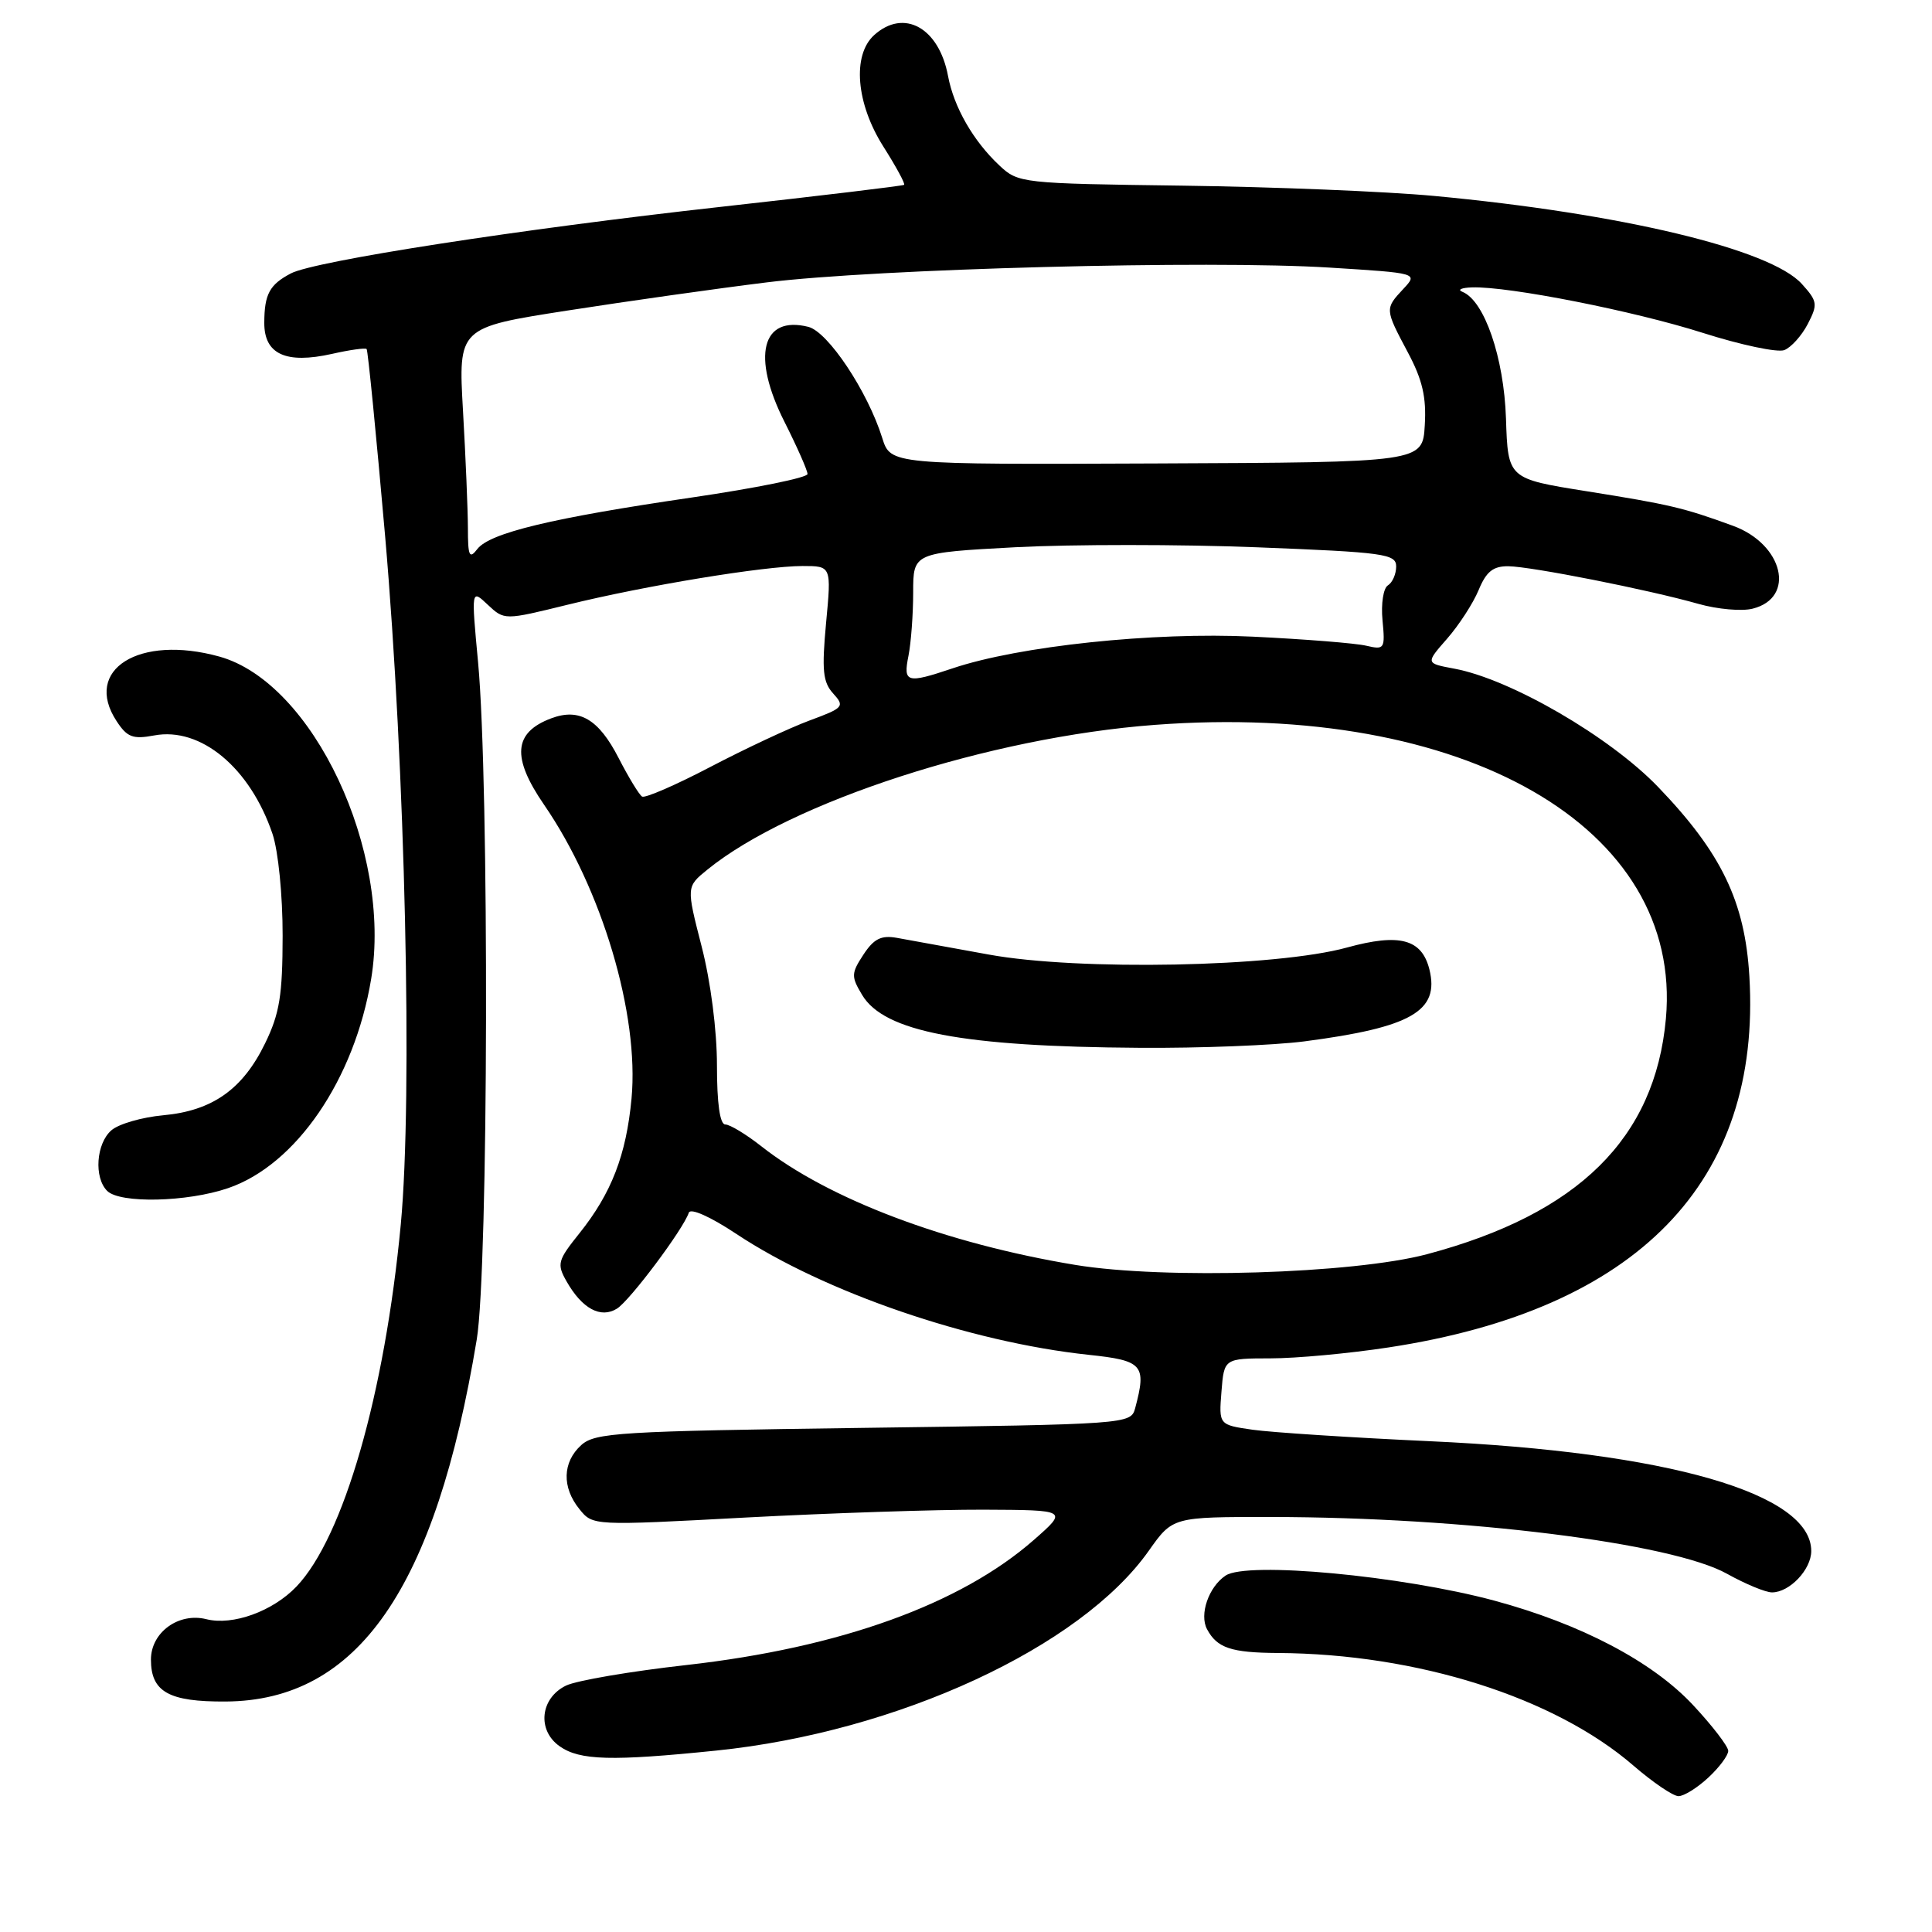 <?xml version="1.0" encoding="UTF-8" standalone="no"?>
<!DOCTYPE svg PUBLIC "-//W3C//DTD SVG 1.1//EN" "http://www.w3.org/Graphics/SVG/1.1/DTD/svg11.dtd" >
<svg xmlns="http://www.w3.org/2000/svg" xmlns:xlink="http://www.w3.org/1999/xlink" version="1.1" viewBox="0 0 256 256">
 <g >
 <path fill="currentColor"
d=" M 226.35 235.55 C 227.81 234.20 229.00 232.60 229.00 232.00 C 229.00 231.41 226.89 228.66 224.32 225.91 C 218.93 220.15 209.49 215.19 198.00 212.09 C 185.73 208.79 165.24 206.87 162.40 208.77 C 160.16 210.26 158.89 213.93 159.94 215.88 C 161.27 218.37 163.13 218.99 169.33 219.03 C 187.80 219.14 205.99 224.90 216.46 233.97 C 219.02 236.18 221.70 238.00 222.41 238.00 C 223.13 238.00 224.90 236.90 226.35 235.55 Z  M 94.92 231.96 C 118.91 229.50 143.21 218.27 152.23 205.47 C 155.39 201.00 155.39 201.00 168.44 201.01 C 194.08 201.03 221.54 204.45 228.85 208.54 C 231.27 209.89 233.95 211.00 234.80 211.00 C 237.13 211.00 240.00 207.97 240.00 205.52 C 240.00 197.88 221.02 192.41 189.50 190.97 C 179.05 190.49 168.47 189.80 166.00 189.45 C 161.50 188.80 161.50 188.80 161.85 184.40 C 162.20 180.00 162.20 180.00 168.35 179.99 C 171.73 179.99 178.78 179.34 184.00 178.54 C 217.00 173.52 233.43 156.61 231.80 129.36 C 231.21 119.46 228.10 113.01 219.73 104.30 C 213.33 97.63 200.17 89.99 192.70 88.60 C 188.89 87.89 188.89 87.89 191.74 84.64 C 193.31 82.85 195.19 79.95 195.92 78.20 C 196.94 75.73 197.84 75.01 199.87 75.03 C 202.92 75.07 218.41 78.13 225.06 80.02 C 227.57 80.73 230.80 81.02 232.24 80.65 C 237.99 79.21 236.30 72.11 229.63 69.67 C 223.09 67.28 221.28 66.85 210.23 65.09 C 199.81 63.43 199.81 63.43 199.55 55.45 C 199.28 47.36 196.69 39.84 193.78 38.67 C 193.07 38.39 193.66 38.12 195.07 38.08 C 199.92 37.93 216.50 41.20 225.64 44.11 C 230.67 45.71 235.52 46.74 236.43 46.39 C 237.33 46.04 238.73 44.49 239.54 42.93 C 240.89 40.32 240.83 39.92 238.75 37.62 C 234.59 33.01 214.82 28.28 190.00 25.96 C 183.68 25.37 168.70 24.76 156.73 24.60 C 135.34 24.32 134.92 24.27 132.42 21.92 C 128.96 18.68 126.39 14.19 125.62 10.07 C 124.42 3.66 119.77 1.09 115.83 4.65 C 112.90 7.31 113.43 13.71 117.05 19.42 C 118.73 22.07 119.97 24.35 119.80 24.49 C 119.64 24.63 108.70 25.94 95.50 27.41 C 68.91 30.36 41.68 34.58 38.54 36.23 C 35.72 37.71 35.03 38.98 35.02 42.77 C 35.00 46.94 37.88 48.26 44.00 46.89 C 46.34 46.36 48.41 46.07 48.58 46.25 C 48.75 46.42 49.85 57.57 51.03 71.03 C 53.70 101.76 54.69 145.32 53.11 162.20 C 50.99 184.69 45.52 203.70 39.28 210.23 C 36.14 213.51 30.84 215.43 27.34 214.55 C 23.67 213.63 20.00 216.30 20.00 219.90 C 20.00 224.18 22.36 225.51 29.90 225.46 C 47.41 225.36 57.70 210.53 63.17 177.50 C 64.72 168.18 64.84 103.74 63.35 87.78 C 62.44 78.06 62.44 78.06 64.63 80.13 C 66.83 82.19 66.83 82.19 75.17 80.14 C 85.47 77.60 101.21 75.01 106.34 75.00 C 110.17 75.00 110.17 75.00 109.46 82.54 C 108.88 88.81 109.03 90.38 110.40 91.89 C 111.96 93.61 111.79 93.80 107.27 95.47 C 104.65 96.44 98.74 99.21 94.15 101.61 C 89.55 104.02 85.47 105.79 85.08 105.55 C 84.69 105.31 83.29 103.01 81.97 100.44 C 79.32 95.28 76.76 93.78 73.02 95.19 C 68.04 97.07 67.78 100.36 72.09 106.63 C 79.76 117.77 84.72 134.44 83.68 145.57 C 82.98 153.05 81.02 158.11 76.79 163.40 C 73.88 167.03 73.76 167.48 75.08 169.80 C 77.13 173.41 79.60 174.74 81.75 173.40 C 83.46 172.34 90.54 162.89 91.27 160.69 C 91.49 160.04 94.12 161.21 97.57 163.50 C 109.20 171.22 128.49 177.84 144.25 179.52 C 151.45 180.28 151.95 180.85 150.41 186.61 C 149.84 188.70 149.43 188.73 114.43 189.20 C 82.00 189.64 78.84 189.83 77.01 191.49 C 74.53 193.74 74.43 197.08 76.78 199.97 C 78.55 202.17 78.55 202.17 98.83 201.08 C 109.98 200.49 124.15 200.02 130.30 200.04 C 141.50 200.09 141.50 200.09 137.00 204.04 C 127.28 212.57 111.31 218.33 91.00 220.62 C 83.58 221.45 76.38 222.68 75.00 223.35 C 71.58 225.01 71.13 229.28 74.17 231.40 C 76.83 233.27 81.05 233.38 94.92 231.96 Z  M 30.21 157.44 C 39.22 154.37 46.97 143.05 49.18 129.72 C 51.99 112.77 41.48 90.45 29.07 87.00 C 18.43 84.05 10.97 88.72 15.44 95.54 C 16.84 97.69 17.60 97.98 20.43 97.45 C 26.60 96.29 33.14 101.73 36.11 110.50 C 36.87 112.76 37.46 118.63 37.45 124.00 C 37.44 131.87 37.05 134.31 35.13 138.24 C 32.17 144.34 28.13 147.19 21.62 147.78 C 18.81 148.04 15.71 148.93 14.75 149.78 C 12.74 151.54 12.43 156.03 14.20 157.80 C 15.89 159.49 24.79 159.29 30.21 157.44 Z  M 142.50 167.61 C 125.32 164.77 109.76 158.89 100.86 151.87 C 98.85 150.29 96.71 149.00 96.11 149.00 C 95.39 149.00 95.00 146.22 95.00 141.16 C 95.00 136.54 94.17 130.07 92.97 125.41 C 90.94 117.50 90.94 117.50 93.72 115.24 C 104.81 106.23 131.18 97.69 153.00 96.05 C 194.04 92.96 223.03 109.62 220.74 134.98 C 219.30 150.83 209.14 160.85 189.08 166.19 C 179.33 168.78 154.26 169.55 142.50 167.61 Z  M 172.82 137.99 C 187.02 136.14 190.78 133.97 189.40 128.44 C 188.39 124.42 185.44 123.64 178.49 125.55 C 169.07 128.15 142.91 128.66 131.00 126.48 C 125.78 125.53 120.30 124.53 118.84 124.27 C 116.76 123.90 115.79 124.39 114.41 126.49 C 112.78 128.98 112.77 129.39 114.24 131.84 C 117.16 136.72 127.50 138.69 151.00 138.84 C 158.97 138.90 168.80 138.51 172.82 137.99 Z  M 120.38 86.88 C 120.72 85.16 121.00 81.39 121.00 78.50 C 121.00 73.24 121.00 73.24 134.56 72.51 C 142.02 72.12 156.42 72.12 166.56 72.52 C 183.46 73.18 185.00 73.40 185.00 75.06 C 185.00 76.06 184.51 77.19 183.91 77.56 C 183.30 77.93 182.98 79.99 183.19 82.19 C 183.55 85.98 183.46 86.13 181.03 85.56 C 179.64 85.23 172.88 84.69 166.00 84.36 C 152.83 83.72 135.01 85.60 126.22 88.56 C 120.12 90.61 119.66 90.47 120.38 86.88 Z  M 62.00 69.94 C 61.99 67.50 61.70 60.53 61.35 54.45 C 60.72 43.40 60.72 43.40 75.18 41.15 C 83.14 39.91 95.01 38.23 101.57 37.42 C 116.14 35.61 160.21 34.45 176.20 35.46 C 187.90 36.19 187.90 36.19 185.95 38.28 C 183.49 40.92 183.49 40.94 186.54 46.68 C 188.48 50.31 189.02 52.64 188.79 56.36 C 188.50 61.26 188.50 61.26 153.26 61.41 C 118.01 61.56 118.01 61.56 116.90 58.03 C 114.97 51.86 109.72 43.97 107.11 43.31 C 100.93 41.76 99.56 47.20 103.94 55.88 C 105.62 59.22 107.00 62.33 107.00 62.81 C 107.00 63.29 100.14 64.68 91.75 65.91 C 73.14 68.63 64.90 70.61 63.25 72.75 C 62.19 74.13 62.00 73.70 62.00 69.94 Z "/>
</g>
</svg>